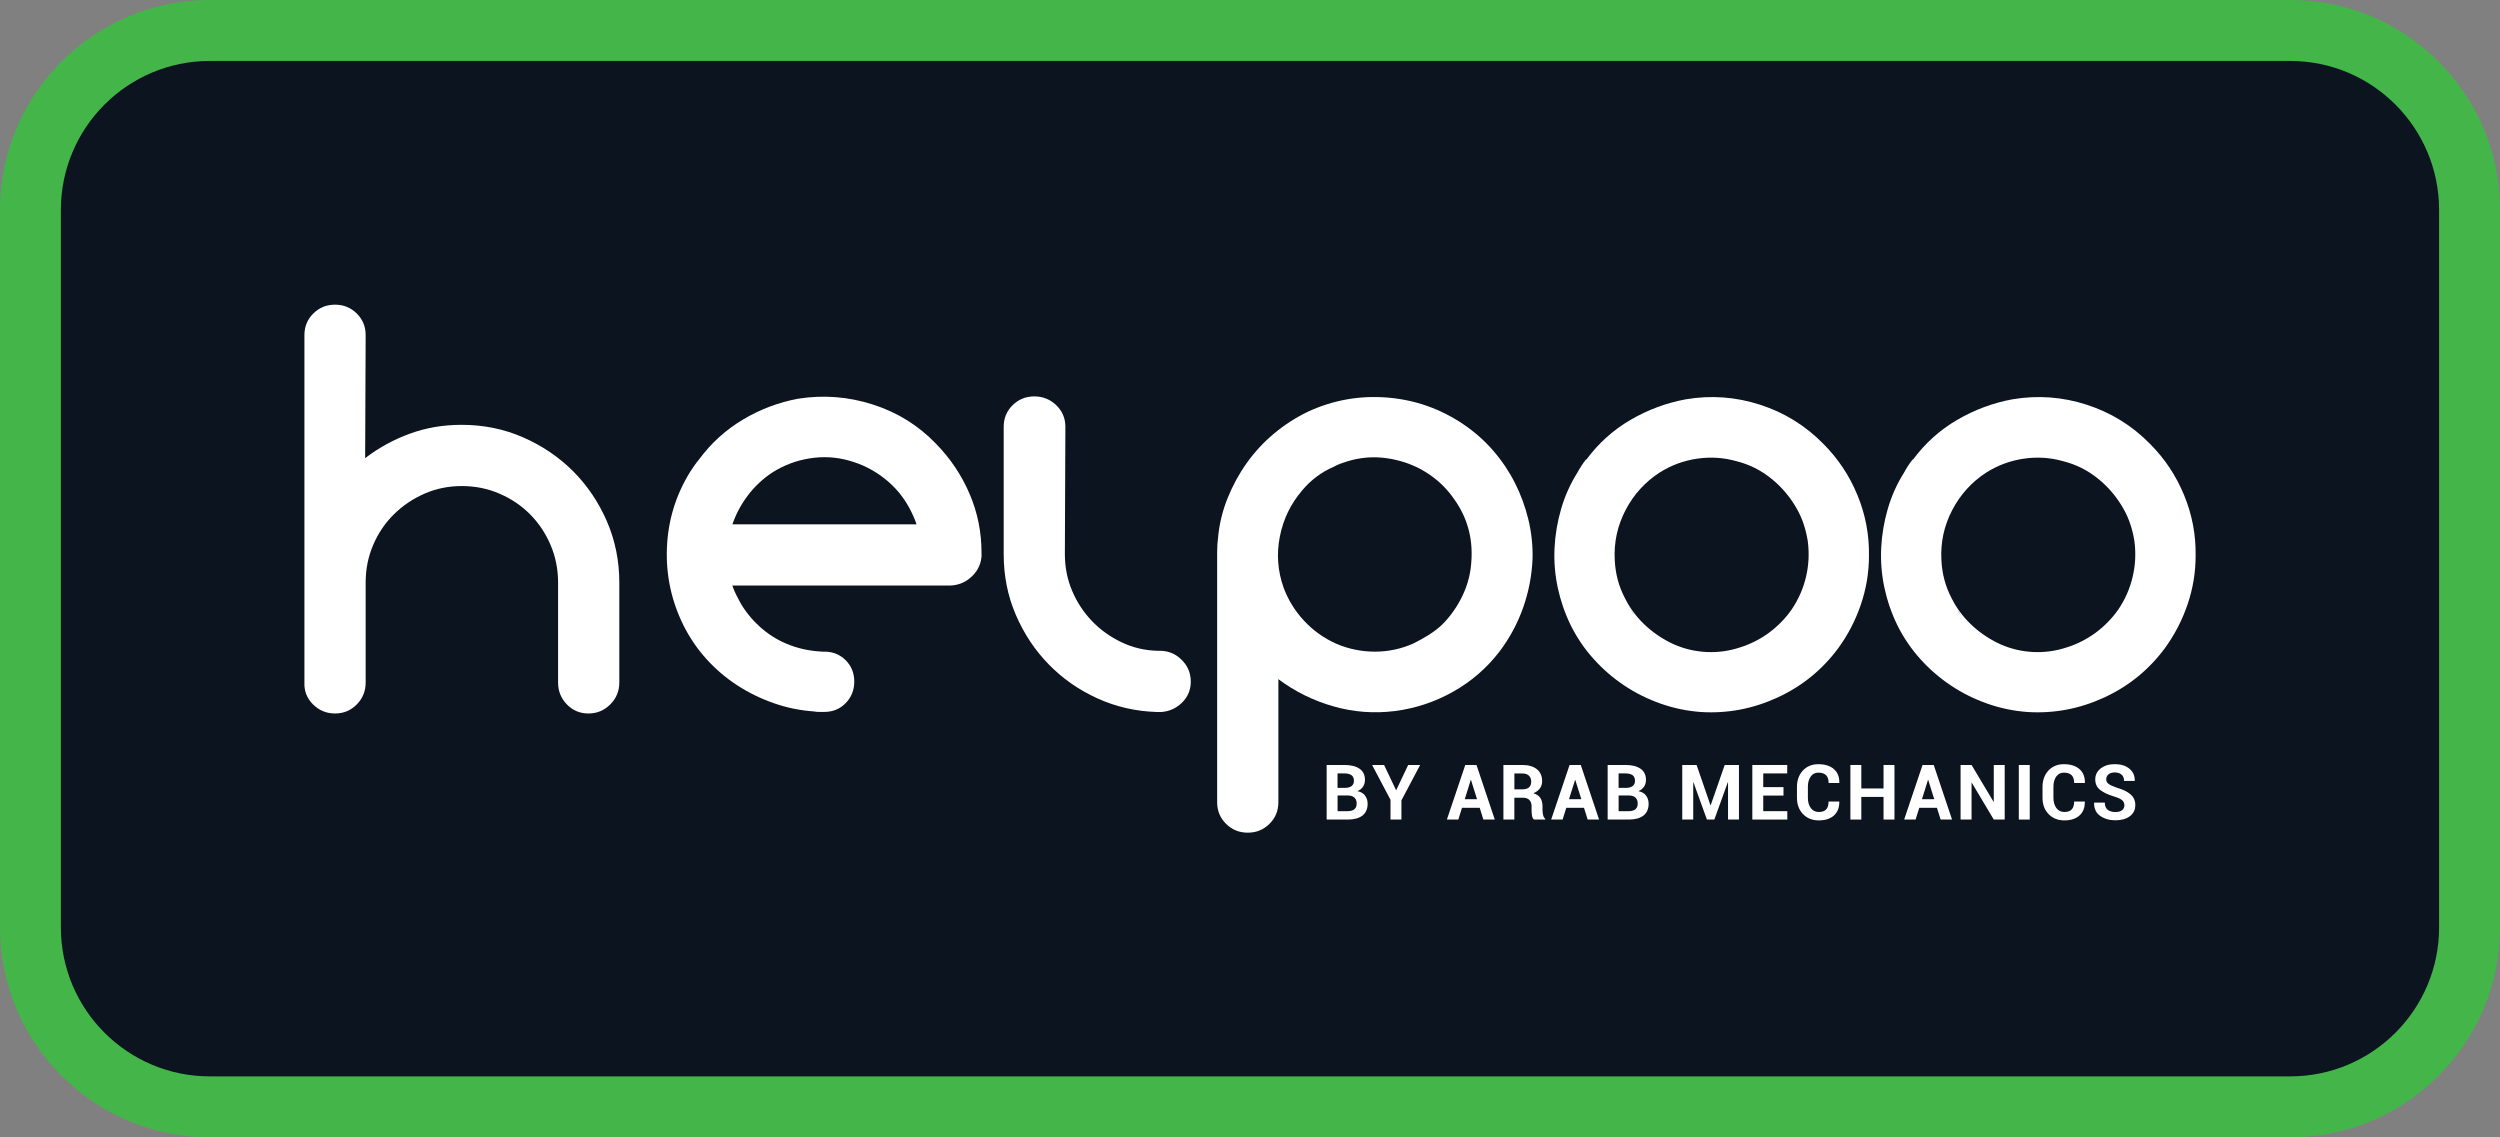 <svg width="233" height="106" viewBox="0 0 233 106" fill="none" xmlns="http://www.w3.org/2000/svg">
    <rect x="0" y="0" width="233" height="106" fill="#808080" stroke="none"/>
    <defs>
        <clipPath id="clip0_1_19">
            <rect width="233" height="106" fill="white" />
        </clipPath>
    </defs>
    <g clip-path="url(#clip0_1_19)">
        <path
            d="M19.559 106C8.774 106 0 97.219 0 86.425V19.575C0 8.781 8.774 0 19.559 0H213.445C224.23 0 233.004 8.781 233.004 19.575V86.425C233.004 97.219 224.23 106 213.445 106H19.559Z"
            fill="#44B649" />
        <path
            d="M5.672 86.425V19.575C5.672 11.899 11.89 5.681 19.555 5.681H213.44C221.11 5.681 227.324 11.904 227.324 19.575V86.425C227.324 94.101 221.106 100.319 213.44 100.319H19.56C11.89 100.319 5.672 94.101 5.672 86.425Z"
            fill="#0B141F" />
        <path
            d="M137.132 52.288C137.282 50.16 136.753 48.237 135.537 46.534C134.932 45.653 134.193 44.904 133.325 44.298C132.461 43.688 131.524 43.249 130.523 42.974C128.456 42.393 126.467 42.531 124.555 43.382C124.799 43.262 125.04 43.146 125.285 43.038C125.53 42.931 125.775 42.832 126.015 42.741C125.71 42.862 125.414 42.986 125.126 43.107C124.838 43.227 124.555 43.365 124.28 43.515C123.154 44.001 122.178 44.733 121.358 45.709C120.292 46.96 119.6 48.388 119.282 50.005C118.964 51.617 119.076 53.2 119.626 54.752C120.051 55.909 120.692 56.946 121.542 57.857C122.393 58.773 123.399 59.487 124.555 60.003C125.71 60.493 126.909 60.734 128.155 60.734C129.401 60.734 130.6 60.476 131.756 59.96C132.242 59.715 132.706 59.457 133.144 59.182C133.587 58.907 134.003 58.588 134.399 58.223C135.189 57.431 135.825 56.528 136.311 55.505C136.796 54.49 137.071 53.419 137.132 52.288ZM136.393 39.546C137.428 40.247 138.348 41.06 139.155 41.989C139.963 42.918 140.642 43.924 141.188 45.003C141.738 46.083 142.155 47.227 142.447 48.431C142.735 49.635 142.864 50.843 142.834 52.06C142.773 53.613 142.481 55.127 141.966 56.606C141.446 58.085 140.715 59.444 139.774 60.696C138.588 62.248 137.14 63.504 135.439 64.463C133.733 65.422 131.924 66.024 130.007 66.269C128.061 66.514 126.153 66.368 124.28 65.834C122.406 65.301 120.696 64.458 119.145 63.297V63.25V74.775C119.145 75.566 118.865 76.237 118.315 76.783C117.765 77.329 117.091 77.605 116.292 77.605C115.492 77.605 114.818 77.329 114.268 76.783C113.713 76.233 113.438 75.566 113.438 74.775V51.738V51.462C113.438 51.217 113.447 50.985 113.46 50.753C113.473 50.525 113.499 50.288 113.529 50.043C113.649 48.792 113.945 47.584 114.418 46.414C114.891 45.24 115.484 44.152 116.201 43.146C116.919 42.139 117.757 41.232 118.715 40.428C119.673 39.624 120.717 38.944 121.848 38.394C124.194 37.297 126.664 36.85 129.251 37.048C131.851 37.254 134.227 38.084 136.393 39.546Z"
            fill="white" />
        <path
            d="M43.021 39.594C45.057 39.594 46.969 39.981 48.748 40.759C50.527 41.538 52.079 42.587 53.406 43.911C54.73 45.236 55.778 46.788 56.556 48.569C57.329 50.349 57.72 52.263 57.72 54.301V63.62C57.72 64.411 57.437 65.091 56.874 65.654C56.311 66.217 55.632 66.497 54.842 66.497C54.051 66.497 53.38 66.217 52.835 65.654C52.289 65.091 52.014 64.415 52.014 63.62V54.301C52.014 53.054 51.778 51.88 51.309 50.783C50.841 49.687 50.201 48.736 49.397 47.928C48.594 47.119 47.644 46.483 46.553 46.01C45.461 45.537 44.293 45.3 43.046 45.3C41.8 45.3 40.64 45.537 39.562 46.01C38.483 46.483 37.533 47.124 36.717 47.928C35.901 48.732 35.252 49.687 34.783 50.783C34.311 51.88 34.079 53.054 34.079 54.301V63.62C34.079 64.411 33.804 65.091 33.249 65.654C32.695 66.217 32.021 66.497 31.226 66.497C30.426 66.497 29.747 66.217 29.176 65.654C28.609 65.091 28.342 64.415 28.372 63.62V31.225C28.372 30.434 28.648 29.763 29.202 29.217C29.752 28.671 30.426 28.395 31.226 28.395C32.025 28.395 32.695 28.671 33.249 29.217C33.8 29.763 34.079 30.434 34.079 31.225L34.032 42.699C35.308 41.722 36.7 40.961 38.208 40.415C39.712 39.865 41.315 39.594 43.021 39.594Z"
            fill="white" />
        <path
            d="M72.003 44.023C71.118 44.603 70.358 45.309 69.722 46.147C69.081 46.986 68.596 47.893 68.261 48.865H85.423C85.272 48.409 85.057 47.923 84.782 47.403C84.202 46.306 83.42 45.369 82.432 44.595C81.444 43.816 80.339 43.262 79.123 42.926C77.937 42.591 76.717 42.522 75.471 42.72C74.221 42.918 73.065 43.352 72.003 44.023ZM91.49 51.695C91.46 52.486 91.163 53.157 90.6 53.703C90.037 54.249 89.359 54.542 88.568 54.572H68.256C68.377 54.937 68.544 55.32 68.759 55.716C68.91 56.021 69.064 56.309 69.215 56.584C69.365 56.86 69.52 57.13 69.67 57.406C69.52 57.161 69.382 56.928 69.258 56.696C69.133 56.468 69.013 56.232 68.892 55.987C69.378 56.873 70.001 57.664 70.761 58.36C71.522 59.061 72.373 59.612 73.318 60.003C74.324 60.429 75.432 60.674 76.648 60.734H76.833C77.624 60.734 78.285 61.001 78.818 61.534C79.351 62.067 79.618 62.73 79.618 63.521C79.618 64.312 79.351 64.983 78.818 65.529C78.285 66.075 77.624 66.35 76.833 66.35H76.309C76.141 66.35 75.982 66.333 75.828 66.303C74.551 66.213 73.301 65.955 72.085 65.525C70.869 65.099 69.735 64.54 68.686 63.856C67.638 63.172 66.684 62.355 65.833 61.414C64.982 60.472 64.265 59.418 63.689 58.261C62.563 55.978 62.052 53.566 62.159 51.02C62.267 48.478 62.988 46.126 64.329 43.963C64.449 43.782 64.578 43.593 64.716 43.391C64.853 43.193 64.995 43.004 65.15 42.819C66.276 41.297 67.642 40.054 69.258 39.095C70.869 38.136 72.588 37.491 74.414 37.155C76.756 36.79 79.067 36.97 81.349 37.701C83.631 38.432 85.594 39.65 87.236 41.357C88.576 42.728 89.616 44.281 90.36 46.014C91.107 47.751 91.477 49.579 91.477 51.497V51.605V51.695H91.49Z"
            fill="white" />
        <path
            d="M110.981 63.525C110.981 64.286 110.714 64.936 110.181 65.469C109.649 66.002 109 66.299 108.243 66.359H108.153H108.106H107.831C105.85 66.299 103.998 65.873 102.262 65.082C100.526 64.291 99.018 63.233 97.729 61.908C96.44 60.584 95.421 59.044 94.669 57.294C93.918 55.544 93.544 53.66 93.544 51.652V39.774C93.544 38.983 93.819 38.312 94.373 37.766C94.923 37.22 95.602 36.945 96.397 36.945C97.196 36.945 97.875 37.22 98.442 37.766C99.009 38.312 99.293 38.983 99.293 39.774L99.246 51.652C99.246 52.869 99.474 54.013 99.929 55.079C100.384 56.146 101.003 57.083 101.777 57.887C102.55 58.696 103.465 59.349 104.514 59.853C105.562 60.356 106.684 60.623 107.87 60.653H108.097C108.888 60.653 109.563 60.932 110.13 61.495C110.697 62.059 110.981 62.734 110.981 63.525Z"
            fill="white" />
        <path
            d="M166.978 56.812C167.618 55.87 168.065 54.847 168.323 53.75C168.581 52.654 168.632 51.544 168.482 50.418C168.301 49.291 167.966 48.302 167.481 47.45C166.871 46.354 166.08 45.412 165.104 44.621C164.129 43.829 163.033 43.279 161.817 42.978C160.631 42.642 159.411 42.565 158.165 42.75C156.919 42.931 155.763 43.361 154.697 44.027C153.331 44.909 152.261 46.083 151.5 47.545C150.74 49.007 150.405 50.559 150.495 52.202C150.555 53.484 150.873 54.666 151.453 55.767C151.608 56.042 151.75 56.322 151.887 56.61C152.025 56.898 152.184 57.182 152.364 57.453C152.089 56.997 151.831 56.524 151.591 56.038C152.076 56.92 152.704 57.707 153.464 58.391C154.225 59.074 155.076 59.629 156.021 60.059C156.996 60.485 158.015 60.721 159.08 60.769C160.146 60.816 161.181 60.67 162.183 60.334C163.154 60.029 164.052 59.573 164.877 58.967C165.702 58.352 166.402 57.634 166.978 56.812ZM157.121 37.215C159.463 36.82 161.77 36.987 164.035 37.719C166.299 38.45 168.271 39.667 169.943 41.374C171.314 42.746 172.371 44.337 173.114 46.147C173.862 47.958 174.218 49.841 174.188 51.789C174.188 53.342 173.939 54.856 173.436 56.335C172.933 57.814 172.229 59.173 171.314 60.425C169.823 62.433 167.936 63.964 165.655 65.013C163.373 66.062 161.001 66.514 158.535 66.359C157.258 66.269 156.008 66.011 154.792 65.585C153.572 65.159 152.442 64.596 151.389 63.895C150.34 63.194 149.386 62.373 148.536 61.427C147.685 60.485 146.967 59.431 146.391 58.274C145.841 57.148 145.442 55.974 145.18 54.757C144.922 53.54 144.823 52.314 144.883 51.08C144.943 49.846 145.15 48.629 145.498 47.425C145.846 46.225 146.357 45.09 147.027 44.023C147.238 43.627 147.496 43.232 147.801 42.836H147.848C148.974 41.314 150.34 40.08 151.956 39.138C153.576 38.192 155.295 37.551 157.121 37.215Z"
            fill="white" />
        <path
            d="M197.422 56.812C198.062 55.87 198.509 54.847 198.766 53.75C199.024 52.654 199.076 51.544 198.925 50.418C198.745 49.291 198.41 48.302 197.924 47.45C197.314 46.354 196.524 45.412 195.548 44.621C194.573 43.829 193.477 43.279 192.261 42.978C191.075 42.642 189.855 42.565 188.609 42.75C187.363 42.931 186.207 43.361 185.141 44.027C183.775 44.909 182.705 46.083 181.944 47.545C181.184 49.007 180.848 50.559 180.939 52.202C180.999 53.484 181.317 54.666 181.897 55.767C182.052 56.042 182.193 56.322 182.331 56.61C182.468 56.898 182.627 57.182 182.808 57.453C182.533 56.997 182.275 56.524 182.034 56.038C182.52 56.92 183.147 57.707 183.908 58.391C184.668 59.074 185.519 59.629 186.464 60.059C187.44 60.485 188.458 60.721 189.524 60.769C190.589 60.816 191.625 60.67 192.626 60.334C193.597 60.029 194.495 59.573 195.32 58.967C196.145 58.352 196.846 57.634 197.422 56.812ZM187.564 37.215C189.906 36.82 192.214 36.987 194.478 37.719C196.743 38.45 198.715 39.667 200.386 41.374C201.757 42.746 202.814 44.337 203.558 46.147C204.305 47.958 204.662 49.841 204.632 51.789C204.632 53.342 204.383 54.856 203.88 56.335C203.377 57.814 202.668 59.173 201.757 60.425C200.266 62.433 198.38 63.964 196.098 65.013C193.816 66.062 191.445 66.514 188.978 66.359C187.702 66.269 186.452 66.011 185.236 65.585C184.015 65.159 182.885 64.596 181.832 63.895C180.784 63.194 179.83 62.373 178.979 61.427C178.128 60.485 177.411 59.431 176.835 58.274C176.285 57.148 175.885 55.974 175.623 54.757C175.366 53.54 175.267 52.314 175.327 51.08C175.387 49.846 175.593 48.629 175.941 47.425C176.289 46.225 176.801 45.09 177.471 44.023C177.682 43.627 177.939 43.232 178.244 42.836H178.292C179.418 41.314 180.784 40.08 182.4 39.138C184.02 38.192 185.738 37.551 187.564 37.215Z"
            fill="white" />
        <path
            d="M124.662 74.134V75.601H125.607C125.878 75.601 126.084 75.54 126.226 75.424C126.368 75.308 126.441 75.132 126.441 74.904C126.441 74.654 126.372 74.465 126.23 74.336C126.089 74.203 125.882 74.138 125.599 74.138H124.662V74.134ZM124.662 73.429H125.341C125.612 73.429 125.822 73.373 125.968 73.261C126.114 73.149 126.187 72.986 126.187 72.771C126.187 72.534 126.114 72.362 125.964 72.251C125.818 72.139 125.594 72.083 125.302 72.083H124.658V73.429H124.662ZM123.644 76.383V71.296H125.311C125.908 71.296 126.376 71.412 126.712 71.648C127.047 71.881 127.214 72.229 127.214 72.689C127.214 72.921 127.154 73.132 127.034 73.317C126.914 73.502 126.737 73.64 126.505 73.734C126.823 73.794 127.06 73.932 127.223 74.147C127.382 74.366 127.464 74.616 127.464 74.904C127.464 75.39 127.3 75.76 126.982 76.009C126.66 76.258 126.205 76.383 125.616 76.383H123.644Z"
            fill="white" />
        <path
            d="M130.11 73.64H130.128L131.241 71.296H132.358L130.613 74.594V76.383H129.595V74.543L127.88 71.296H128.998L130.11 73.64Z"
            fill="white" />
        <path
            d="M136.513 74.487H137.66L137.097 72.694H137.076L136.513 74.487ZM137.909 75.287H136.259L135.916 76.383H134.85L136.564 71.296H137.609L139.314 76.383H138.249L137.909 75.287Z"
            fill="white" />
        <path
            d="M141.136 73.567H141.858C142.146 73.567 142.357 73.506 142.498 73.386C142.64 73.266 142.709 73.085 142.709 72.848C142.709 72.616 142.636 72.431 142.498 72.294C142.357 72.156 142.15 72.087 141.88 72.087H141.141V73.567H141.136ZM141.136 74.349V76.383H140.118V71.296H141.88C142.46 71.296 142.911 71.429 143.238 71.692C143.564 71.954 143.727 72.324 143.727 72.797C143.727 73.059 143.659 73.283 143.521 73.472C143.384 73.661 143.182 73.816 142.915 73.932C143.216 74.022 143.431 74.169 143.564 74.375C143.697 74.581 143.762 74.839 143.762 75.145V75.519C143.762 75.661 143.779 75.807 143.818 75.966C143.856 76.121 143.921 76.237 144.015 76.31V76.383H142.963C142.868 76.31 142.808 76.185 142.782 76.013C142.756 75.841 142.743 75.674 142.743 75.515V75.153C142.743 74.9 142.675 74.702 142.537 74.56C142.4 74.418 142.202 74.349 141.948 74.349H141.136Z"
            fill="white" />
        <path
            d="M146.232 74.487H147.38L146.817 72.694H146.795L146.232 74.487ZM147.629 75.287H145.979L145.635 76.383H144.57L146.284 71.296H147.328L149.034 76.383H147.968L147.629 75.287Z"
            fill="white" />
        <path
            d="M150.856 74.134V75.601H151.801C152.072 75.601 152.278 75.54 152.42 75.424C152.562 75.308 152.635 75.132 152.635 74.904C152.635 74.654 152.566 74.465 152.424 74.336C152.283 74.203 152.076 74.138 151.793 74.138H150.856V74.134ZM150.856 73.429H151.535C151.806 73.429 152.016 73.373 152.162 73.261C152.308 73.149 152.381 72.986 152.381 72.771C152.381 72.534 152.308 72.362 152.158 72.251C152.012 72.139 151.788 72.083 151.496 72.083H150.852V73.429H150.856ZM149.833 76.383V71.296H151.5C152.098 71.296 152.566 71.412 152.901 71.648C153.236 71.881 153.404 72.229 153.404 72.689C153.404 72.921 153.344 73.132 153.224 73.317C153.103 73.502 152.927 73.64 152.695 73.734C153.013 73.794 153.249 73.932 153.413 74.147C153.572 74.366 153.653 74.616 153.653 74.904C153.653 75.39 153.49 75.76 153.172 76.009C152.85 76.258 152.394 76.383 151.806 76.383H149.833Z"
            fill="white" />
        <path
            d="M159.415 75.046H159.437L160.743 71.296H162.071V76.383H161.053V72.913L161.031 72.909L159.776 76.383H159.085L157.826 72.9L157.808 72.904V76.383H156.786V71.296H158.122L159.415 75.046Z"
            fill="white" />
        <path
            d="M166.222 74.147H164.335V75.601H166.578V76.383H163.317V71.296H166.57V72.083H164.335V73.36H166.222V74.147Z"
            fill="white" />
        <path
            d="M171.412 74.702L171.421 74.723C171.43 75.265 171.266 75.691 170.927 76.001C170.587 76.306 170.119 76.461 169.517 76.461C168.907 76.461 168.417 76.263 168.039 75.872C167.665 75.48 167.476 74.973 167.476 74.349V73.339C167.476 72.719 167.661 72.212 168.026 71.816C168.392 71.421 168.873 71.223 169.466 71.223C170.085 71.223 170.57 71.373 170.918 71.679C171.266 71.98 171.438 72.41 171.425 72.956L171.421 72.978H170.428C170.428 72.651 170.351 72.41 170.192 72.251C170.033 72.092 169.792 72.01 169.466 72.01C169.161 72.01 168.924 72.135 168.753 72.38C168.581 72.625 168.495 72.943 168.495 73.33V74.349C168.495 74.741 168.585 75.059 168.765 75.308C168.946 75.553 169.195 75.678 169.517 75.678C169.823 75.678 170.05 75.596 170.201 75.437C170.351 75.278 170.424 75.033 170.424 74.702H171.412Z"
            fill="white" />
        <path
            d="M176.564 76.383H175.546V74.272H173.475V76.383H172.457V71.296H173.475V73.485H175.546V71.296H176.564V76.383Z"
            fill="white" />
        <path
            d="M179.125 74.487H180.273L179.71 72.694H179.688L179.125 74.487ZM180.522 75.287H178.876L178.532 76.383H177.467L179.181 71.296H180.225L181.931 76.383H180.866L180.522 75.287Z"
            fill="white" />
        <path
            d="M186.838 76.383H185.82L183.77 72.951L183.749 72.956V76.383H182.726V71.296H183.749L185.798 74.723H185.82V71.296H186.838V76.383Z"
            fill="white" />
        <path d="M189.172 71.296H188.153V76.383H189.172V71.296Z" fill="white" />
        <path
            d="M194.298 74.702L194.306 74.723C194.315 75.265 194.152 75.691 193.812 76.001C193.473 76.306 193.004 76.461 192.403 76.461C191.793 76.461 191.303 76.263 190.925 75.872C190.551 75.48 190.362 74.973 190.362 74.349V73.339C190.362 72.719 190.547 72.212 190.912 71.816C191.277 71.421 191.758 71.223 192.351 71.223C192.97 71.223 193.456 71.373 193.804 71.679C194.152 71.98 194.324 72.41 194.311 72.956L194.306 72.978H193.314C193.314 72.651 193.236 72.41 193.077 72.251C192.918 72.092 192.678 72.01 192.351 72.01C192.046 72.01 191.81 72.135 191.638 72.38C191.466 72.625 191.38 72.943 191.38 73.33V74.349C191.38 74.741 191.47 75.059 191.651 75.308C191.831 75.553 192.081 75.678 192.403 75.678C192.708 75.678 192.936 75.596 193.086 75.437C193.236 75.278 193.309 75.033 193.309 74.702H194.298Z"
            fill="white" />
        <path
            d="M197.993 75.054C197.993 74.861 197.924 74.702 197.787 74.581C197.649 74.461 197.413 74.349 197.069 74.246C196.481 74.07 196.038 73.859 195.733 73.618C195.428 73.377 195.277 73.05 195.277 72.638C195.277 72.221 195.449 71.881 195.789 71.614C196.132 71.352 196.566 71.219 197.099 71.219C197.662 71.219 198.118 71.36 198.461 71.644C198.805 71.928 198.973 72.302 198.96 72.762L198.951 72.784H197.963C197.963 72.53 197.886 72.332 197.735 72.199C197.581 72.061 197.366 71.993 197.091 71.993C196.837 71.993 196.644 72.053 196.506 72.173C196.369 72.294 196.3 72.448 196.3 72.638C196.3 72.81 196.373 72.952 196.524 73.063C196.674 73.175 196.932 73.291 197.293 73.416C197.851 73.575 198.277 73.781 198.569 74.035C198.861 74.289 199.011 74.624 199.011 75.041C199.011 75.476 198.84 75.82 198.5 76.074C198.161 76.323 197.709 76.452 197.151 76.452C196.605 76.452 196.137 76.314 195.741 76.043C195.35 75.773 195.161 75.364 195.17 74.826L195.179 74.805H196.167C196.167 75.106 196.257 75.325 196.433 75.467C196.609 75.609 196.85 75.682 197.151 75.682C197.422 75.682 197.632 75.626 197.774 75.51C197.92 75.398 197.993 75.248 197.993 75.054Z"
            fill="white" />
    </g>
</svg>
